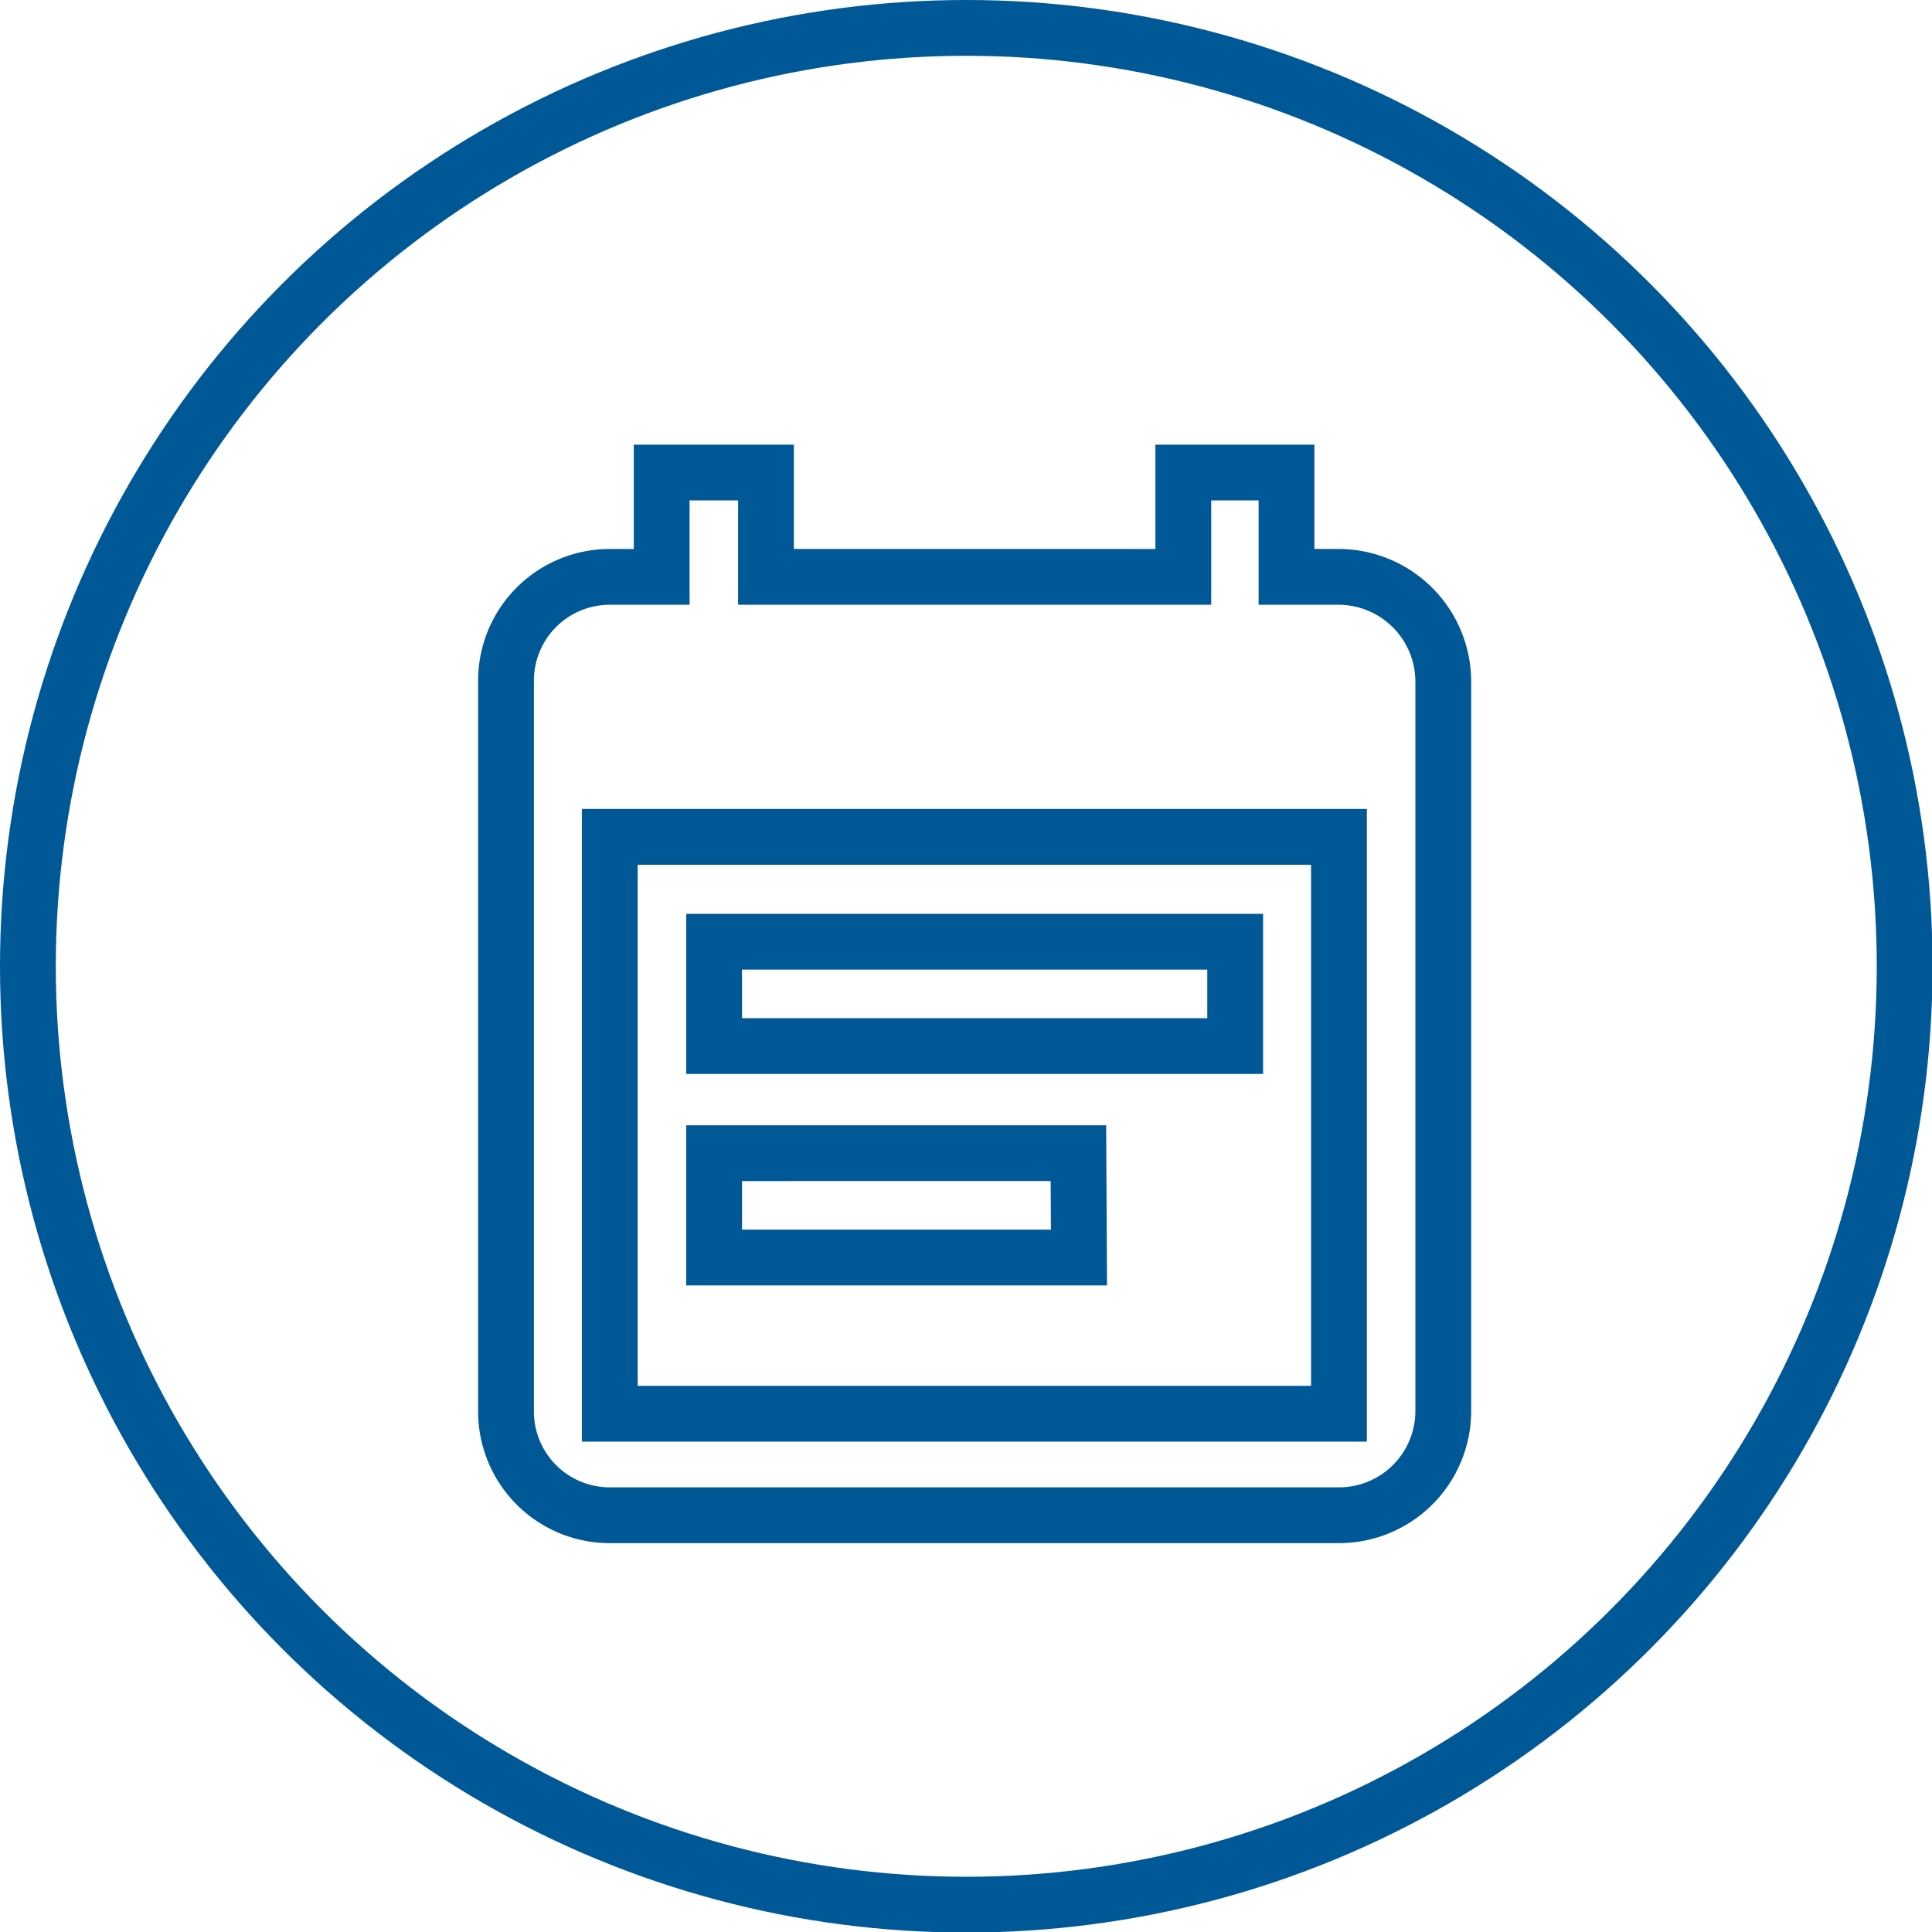 <svg xmlns="http://www.w3.org/2000/svg" viewBox="0 0 34.63 34.63"><defs><style>.cls-1{fill:none;stroke:#005897;stroke-miterlimit:10;}</style></defs><g id="Layer_2" data-name="Layer 2"><g id="Layer_1-2" data-name="Layer 1"><g id="Ellipse_18" data-name="Ellipse 18"><g id="Group_1125" data-name="Group 1125"><circle id="Ellipse_36" data-name="Ellipse 36" class="cls-1" cx="17.32" cy="17.32" r="16.82"/></g></g><g id="Icon_material-event-note" data-name="Icon material-event-note"><g id="Group_1126" data-name="Group 1126"><path id="Path_2103" data-name="Path 2103" class="cls-1" d="M22.14,16.88H12.8v1.87h9.34ZM24,10.34h-.94V8.47H21.21v1.87H13.73V8.47H11.86v1.87h-.93A1.86,1.86,0,0,0,9.07,12.2h0V25.3a1.86,1.86,0,0,0,1.87,1.86H24a1.87,1.87,0,0,0,1.87-1.86V12.21A1.88,1.88,0,0,0,24,10.34Zm0,15H10.93V15H24Zm-4.67-4.67H12.8v1.87h6.54Z"/></g></g></g></g></svg>